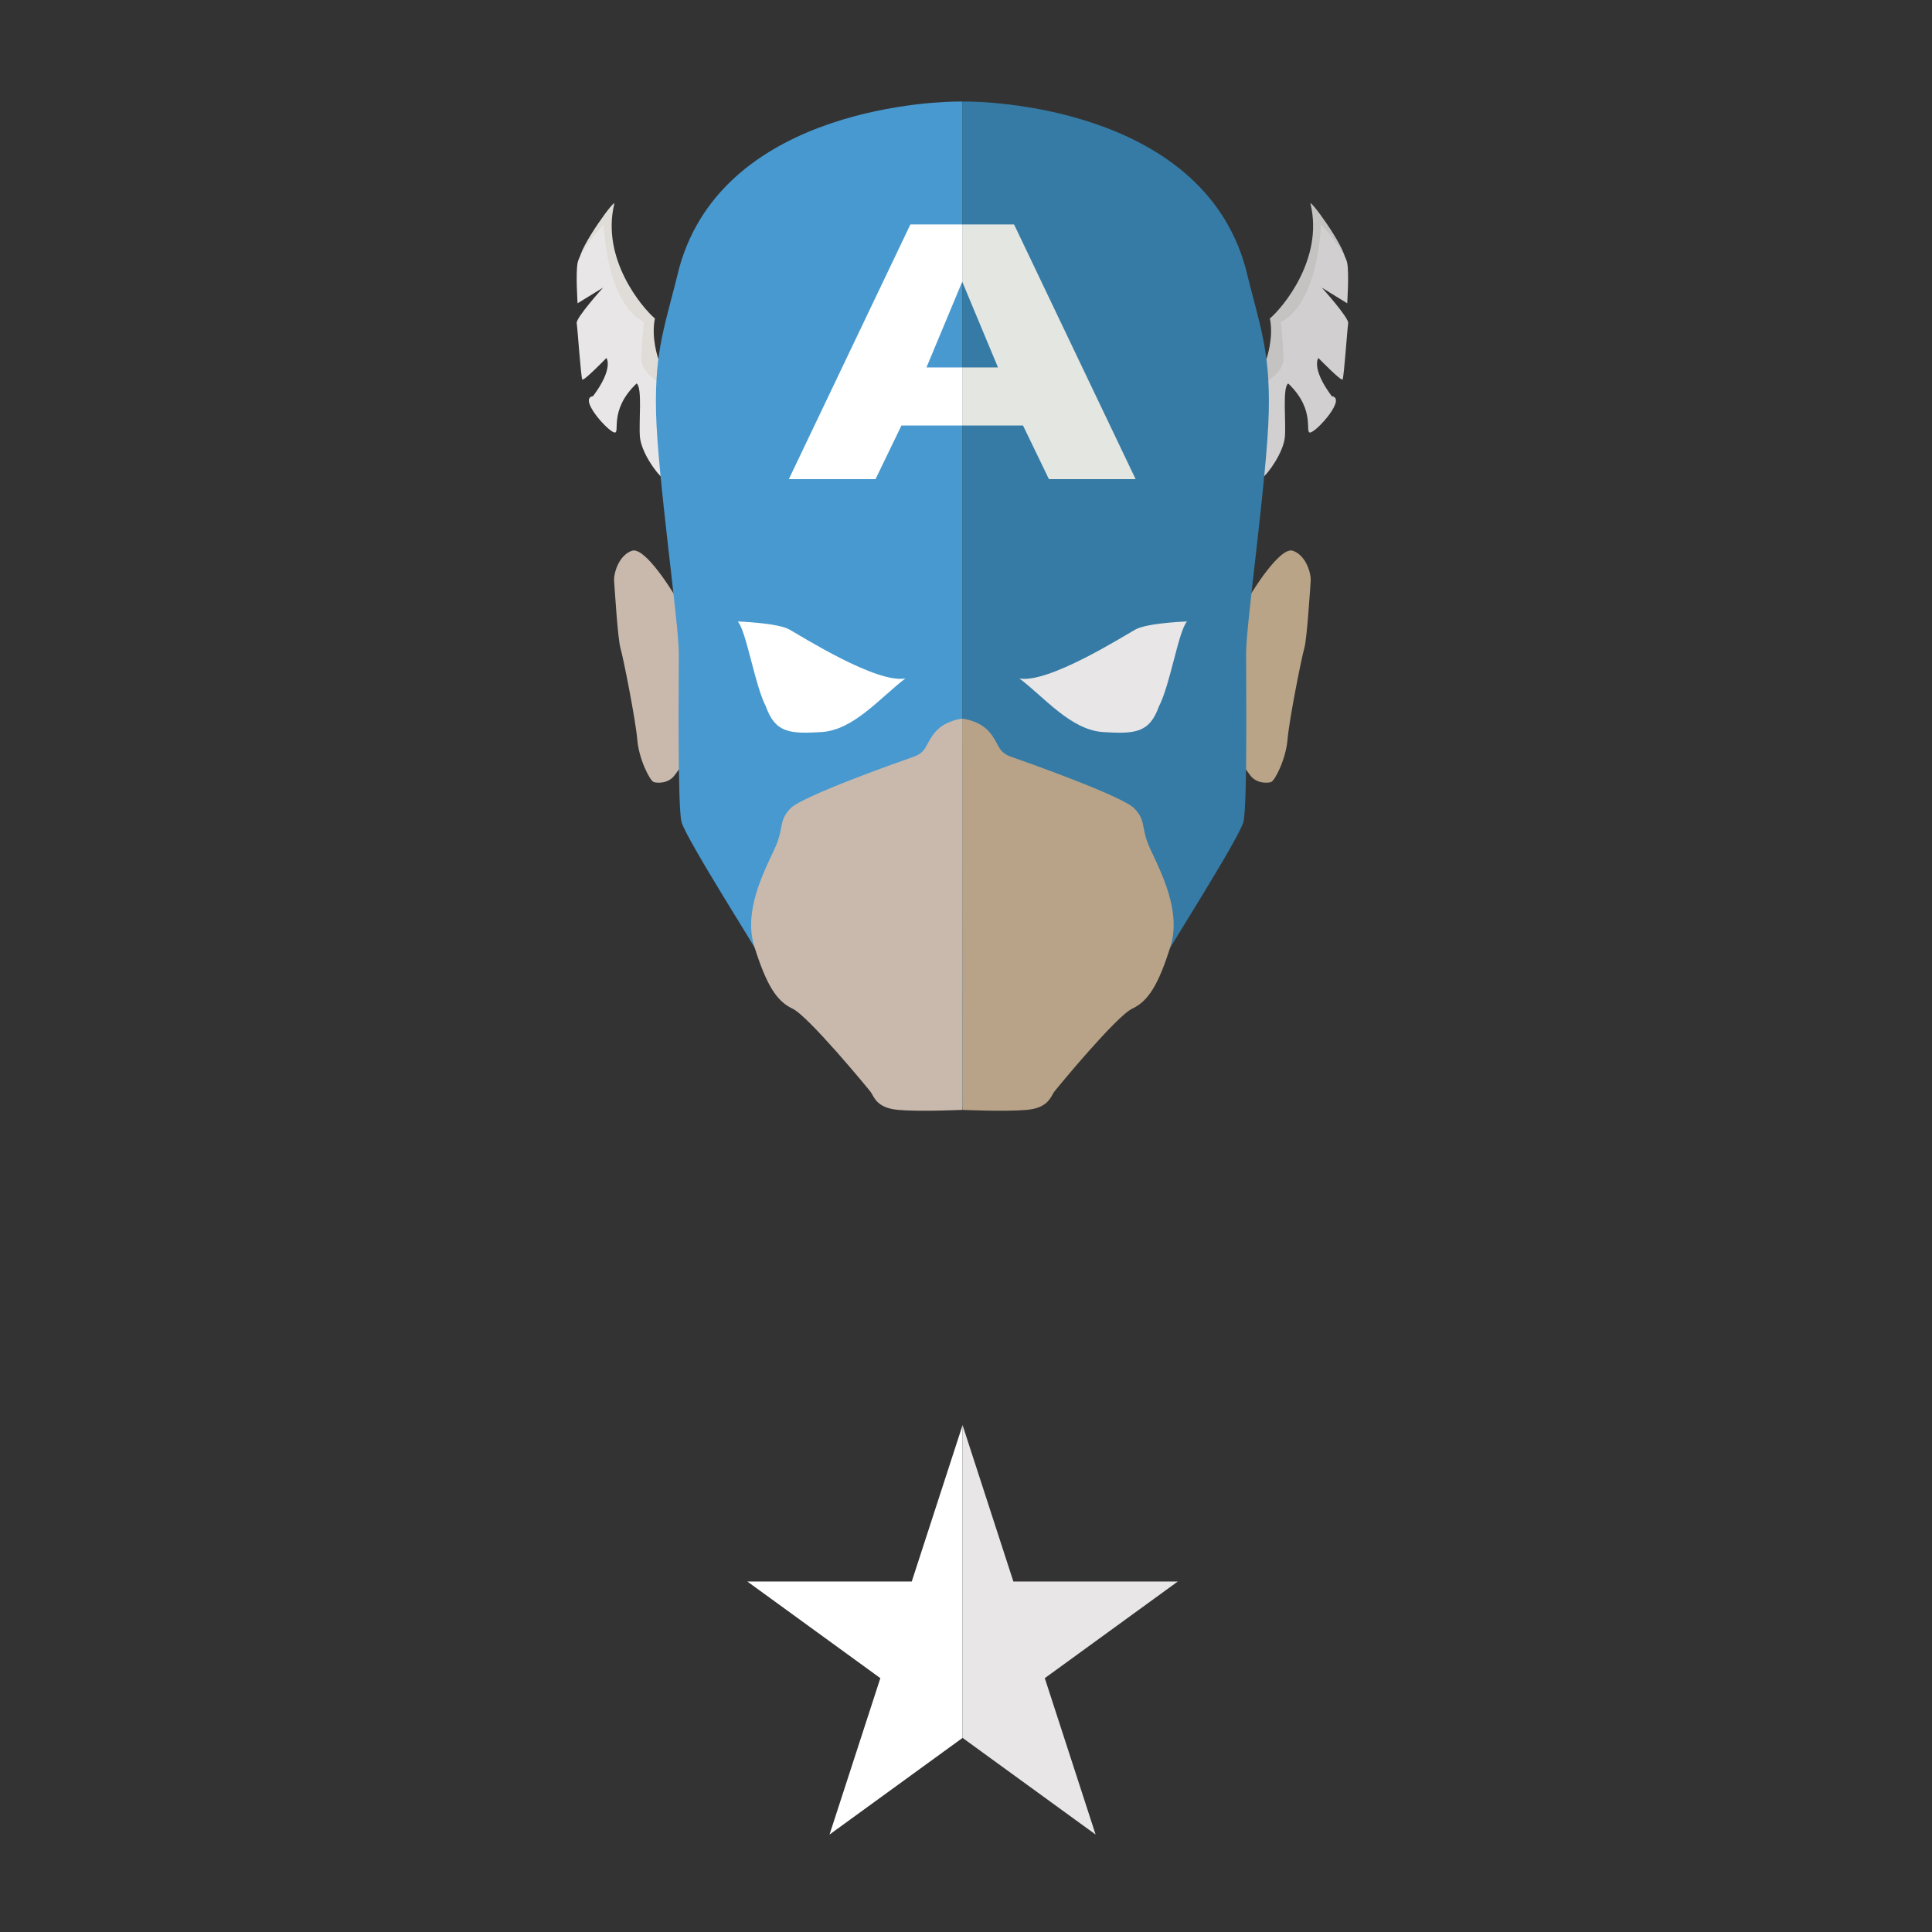 <svg xmlns="http://www.w3.org/2000/svg" viewBox="0 0 841.89 841.89"><rect x="0" y="0" width="841.89" height="841.89" fill="#333333" stroke="none"/><defs><style>.cls-1{fill:#c9b9ac;}.cls-2{fill:#e0dcd7;}.cls-3{fill:#e8e6e6;}.cls-4{fill:#4799d0;}.cls-5{fill:#fff;}.cls-6{fill:#b9a488;}.cls-7{fill:#c5c2c2;}.cls-8{fill:#d1cfd0;}.cls-9{fill:#357ba5;}.cls-10{fill:#b9a388;}.cls-11{fill:#e3e6e1;}</style></defs><title>cap_a</title><g id="Layer_8" data-name="Layer 8"><path class="cls-1" d="M293.45,258.53S281.05,238,275.35,240s-8,9.78-7.74,13.29,1.61,25.26,2.78,29.2,6.57,31,7.3,39.73,5.55,18,7.16,18.55,6.41.72,9.12-2.93,4.9-6.71,4.9-6.71l-1-69.37Z"/><path class="cls-2" d="M286.89,156.44s-3.26-9.18-1.51-17.65c-5.69-4.87-23.32-25.85-17.77-49.66,1.61-4.38-15.43,18.84-15,24s17.21,17.38,17.21,17.38l3.36,17.89s12.59,25.11,16.21,26-1.17-17.09-1.17-17.09Z"/><path class="cls-3" d="M289.08,167.41s-9.93-4.09-9.64-11.68,1.17-15.48,1.17-15.48-15.19-5-17.52-42.36c-1.71,1.51-10.52,12-11.4,16.65s0,17.62,0,17.62l11.1-6.81s-11.88,13.14-11.49,15.48,1.85,23.66,2.44,24.54S264.25,156,264.25,156s3.34,4.38-5.84,16.65c-6.42.88,6.09,14.9,9.18,15.77s-2.75-9.35,9.81-21.32c2.63,1.75.87,16.94,1.46,23.37s7,15.77,10.22,18.11,4.09-39.44,4.09-39.44Z"/><path class="cls-4" d="M417.5,44.25h-.24c-5.47,0-101.59,1.31-121.27,72.44-6,24.73-10.71,35.24-10.12,62.7s9.93,92.3,9.93,105.15-.58,66.6,1.17,73.61,33.69,57.05,36,61.72,3.31,5.65,5.06,8.77,9.55,6.62,18.11,17.52,28.24,33.3,30.38,34.66,32.91,1.56,32.91,1.56V44.25Z"/><path class="cls-1" d="M419.35,313.16s-7.15.6-11.63,5.63-3.58,8.88-9.54,10.95-48.61,17.16-53.68,22.49-3,7.7-6,15.39-15.21,27.53-9.84,44.69,9.84,24,16.7,27.23,32.51,34.3,34,36.24,2.39,7,11.93,7.86,28,0,28,0Z"/><path class="cls-5" d="M321.5,270.81s17.24.58,22.49,3.51,38,23.65,50.54,21.32C383.43,304.11,372,318.13,358,319s-20.15.29-24.24-11.1C328.81,298.27,325.3,275.19,321.5,270.81Z"/><path class="cls-6" d="M545.3,258.53S557.7,238,563.4,240s8,9.78,7.74,13.29-1.61,25.26-2.78,29.21-6.57,31-7.3,39.72-5.55,18-7.15,18.55-6.42.72-9.13-2.93-4.89-6.71-4.89-6.71l1-69.37Z"/><path class="cls-7" d="M551.86,156.44s3.26-9.18,1.51-17.65c5.7-4.87,23.32-25.85,17.77-49.66-1.61-4.38,15.43,18.84,15,24S569,130.54,569,130.54l-3.36,17.89s-12.59,25.11-16.21,26,1.17-17.08,1.17-17.08Z"/><path class="cls-8" d="M549.67,167.41s9.93-4.09,9.64-11.68-1.17-15.48-1.17-15.48,15.19-5,17.53-42.35c1.7,1.51,10.51,12,11.39,16.65s0,17.61,0,17.61L576,125.35s11.88,13.15,11.49,15.48-1.85,23.66-2.44,24.54S574.5,156,574.5,156s-3.34,4.38,5.84,16.65c6.43.88-6.08,14.9-9.18,15.77s2.75-9.34-9.81-21.32c-2.62,1.75-.87,16.94-1.46,23.37s-7,15.77-10.22,18.11-4.09-39.43-4.09-39.43Z"/><path class="cls-9" d="M421.25,44.25h.24c5.48,0,101.6,1.31,121.27,72.44,6,24.73,10.71,35.24,10.12,62.7S543,271.69,543,284.54s.59,66.6-1.17,73.61-33.68,57.05-36,61.73-3.31,5.64-5.06,8.76-9.54,6.62-18.11,17.52-28.24,33.3-30.38,34.66-32.91,1.56-32.91,1.56V44.25Z"/><path class="cls-10" d="M419.3,313.17s7.17.59,11.65,5.62,3.58,8.88,9.55,10.95,48.66,17.17,53.74,22.49,3,7.7,6,15.39,15.22,27.53,9.85,44.69-9.85,24-16.72,27.23-32.54,34.3-34,36.24-2.39,7-11.94,7.86-28.07,0-28.07,0Z"/><path class="cls-3" d="M517.25,270.81s-17.23.59-22.49,3.51-38,23.66-50.53,21.32c11.1,8.47,22.49,22.49,36.51,23.37s20.15.29,24.24-11.1C510,298.27,513.45,275.19,517.25,270.81Z"/><polygon class="cls-5" points="343.75 208.79 396.71 97.8 419.3 97.8 419.3 122.76 403.72 160.11 419.3 160.11 419.3 185.42 392.82 185.42 381.52 208.79 343.75 208.79"/><polygon class="cls-11" points="494.86 208.79 441.89 97.8 419.3 97.8 419.3 122.76 434.88 160.11 419.3 160.11 419.3 185.42 445.79 185.42 457.08 208.79 494.86 208.79"/><polygon class="cls-5" points="397.31 689.15 325.65 689.15 383.62 731.27 361.48 799.42 419.45 757.3 419.45 621 397.31 689.15"/><polygon class="cls-3" points="455.28 731.27 513.25 689.15 441.59 689.15 419.45 621 419.45 757.3 477.42 799.42 455.28 731.27"/></g></svg>